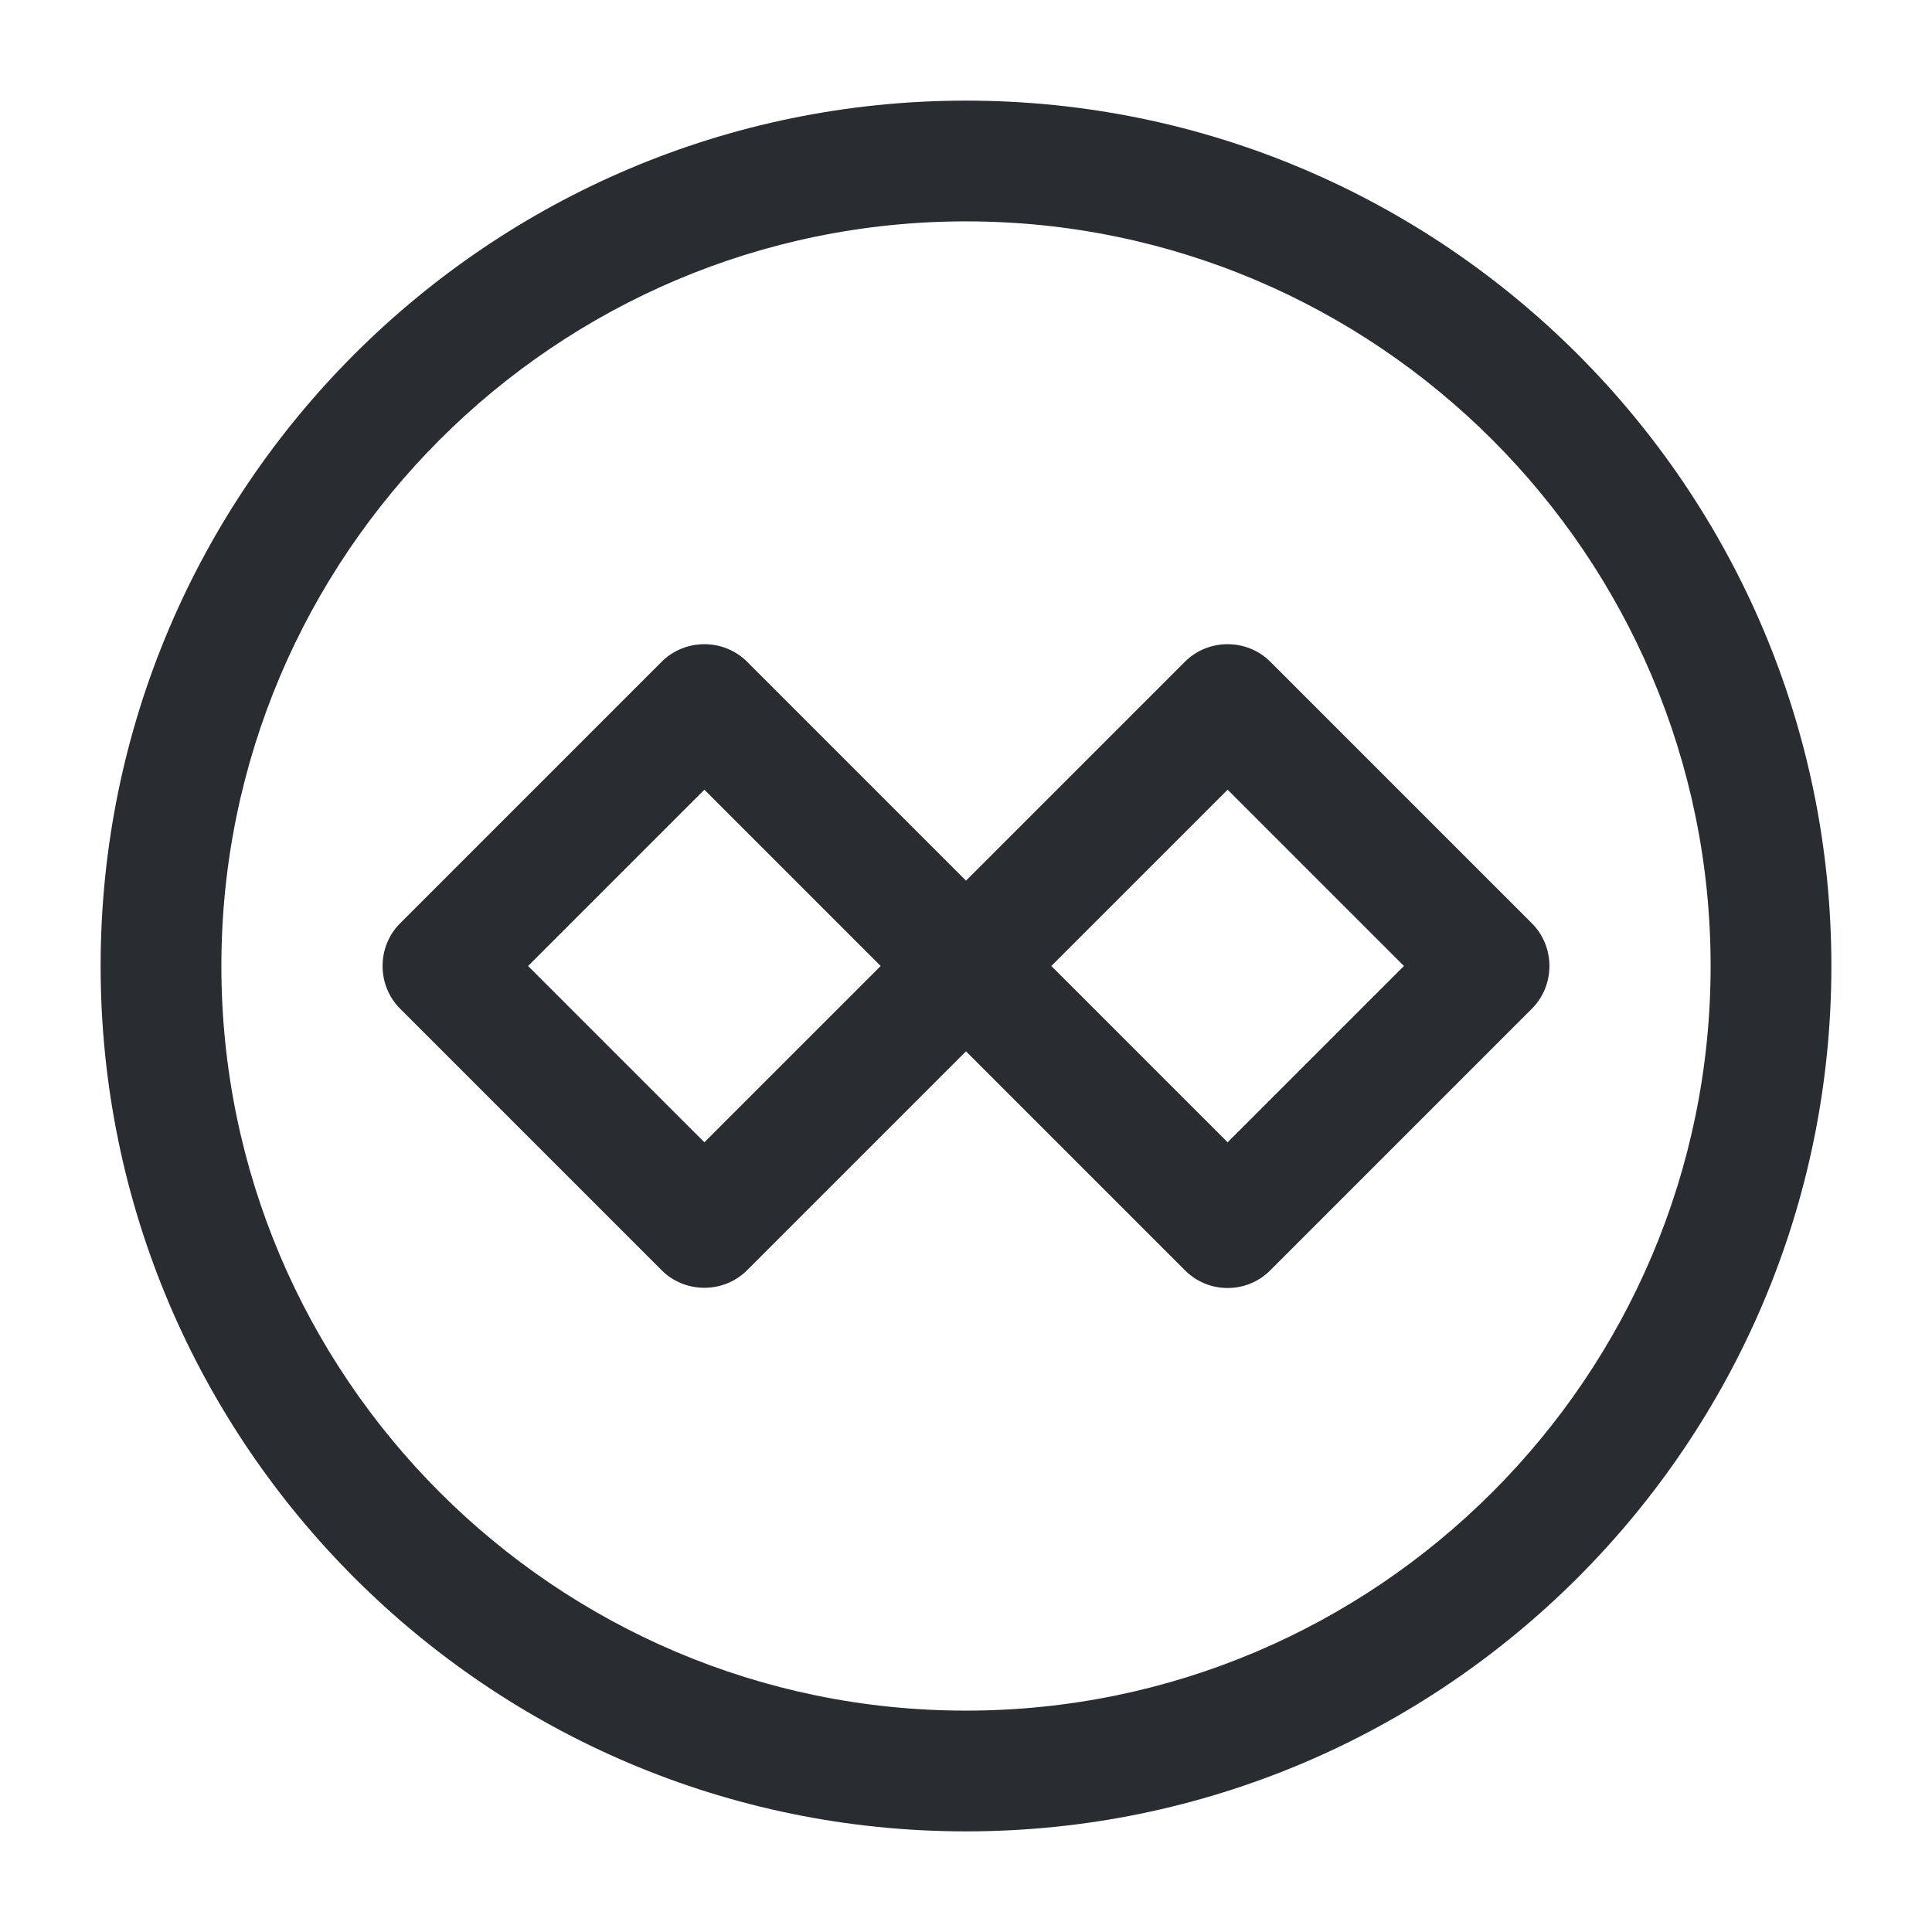 <svg width="24" height="24" viewBox="0 0 24 24" fill="none" xmlns="http://www.w3.org/2000/svg">
<path d="M15.25 16C15.06 16 14.87 15.93 14.72 15.78L12 13.06L9.28 15.78C8.99 16.07 8.51 16.07 8.22 15.78L4.97 12.53C4.68 12.24 4.68 11.76 4.97 11.47L8.22 8.22C8.51 7.93 8.99 7.93 9.28 8.22L12 10.94L14.72 8.22C15.01 7.93 15.49 7.93 15.78 8.22L19.03 11.47C19.32 11.76 19.32 12.24 19.03 12.53L15.78 15.78C15.63 15.93 15.44 16 15.25 16ZM13.06 12L15.25 14.19L17.44 12L15.25 9.81L13.06 12ZM6.56 12L8.75 14.19L10.94 12L8.75 9.81L6.56 12Z" fill="#292D32"/>
<path d="M12 22.75C6.07 22.75 1.25 17.93 1.25 12C1.25 6.07 6.07 1.25 12 1.25C17.93 1.25 22.75 6.07 22.75 12C22.75 17.93 17.93 22.75 12 22.75ZM12 2.75C6.9 2.75 2.75 6.9 2.75 12C2.75 17.1 6.9 21.25 12 21.25C17.1 21.25 21.25 17.1 21.25 12C21.25 6.9 17.1 2.75 12 2.75Z" fill="#292D32"/>
</svg>
